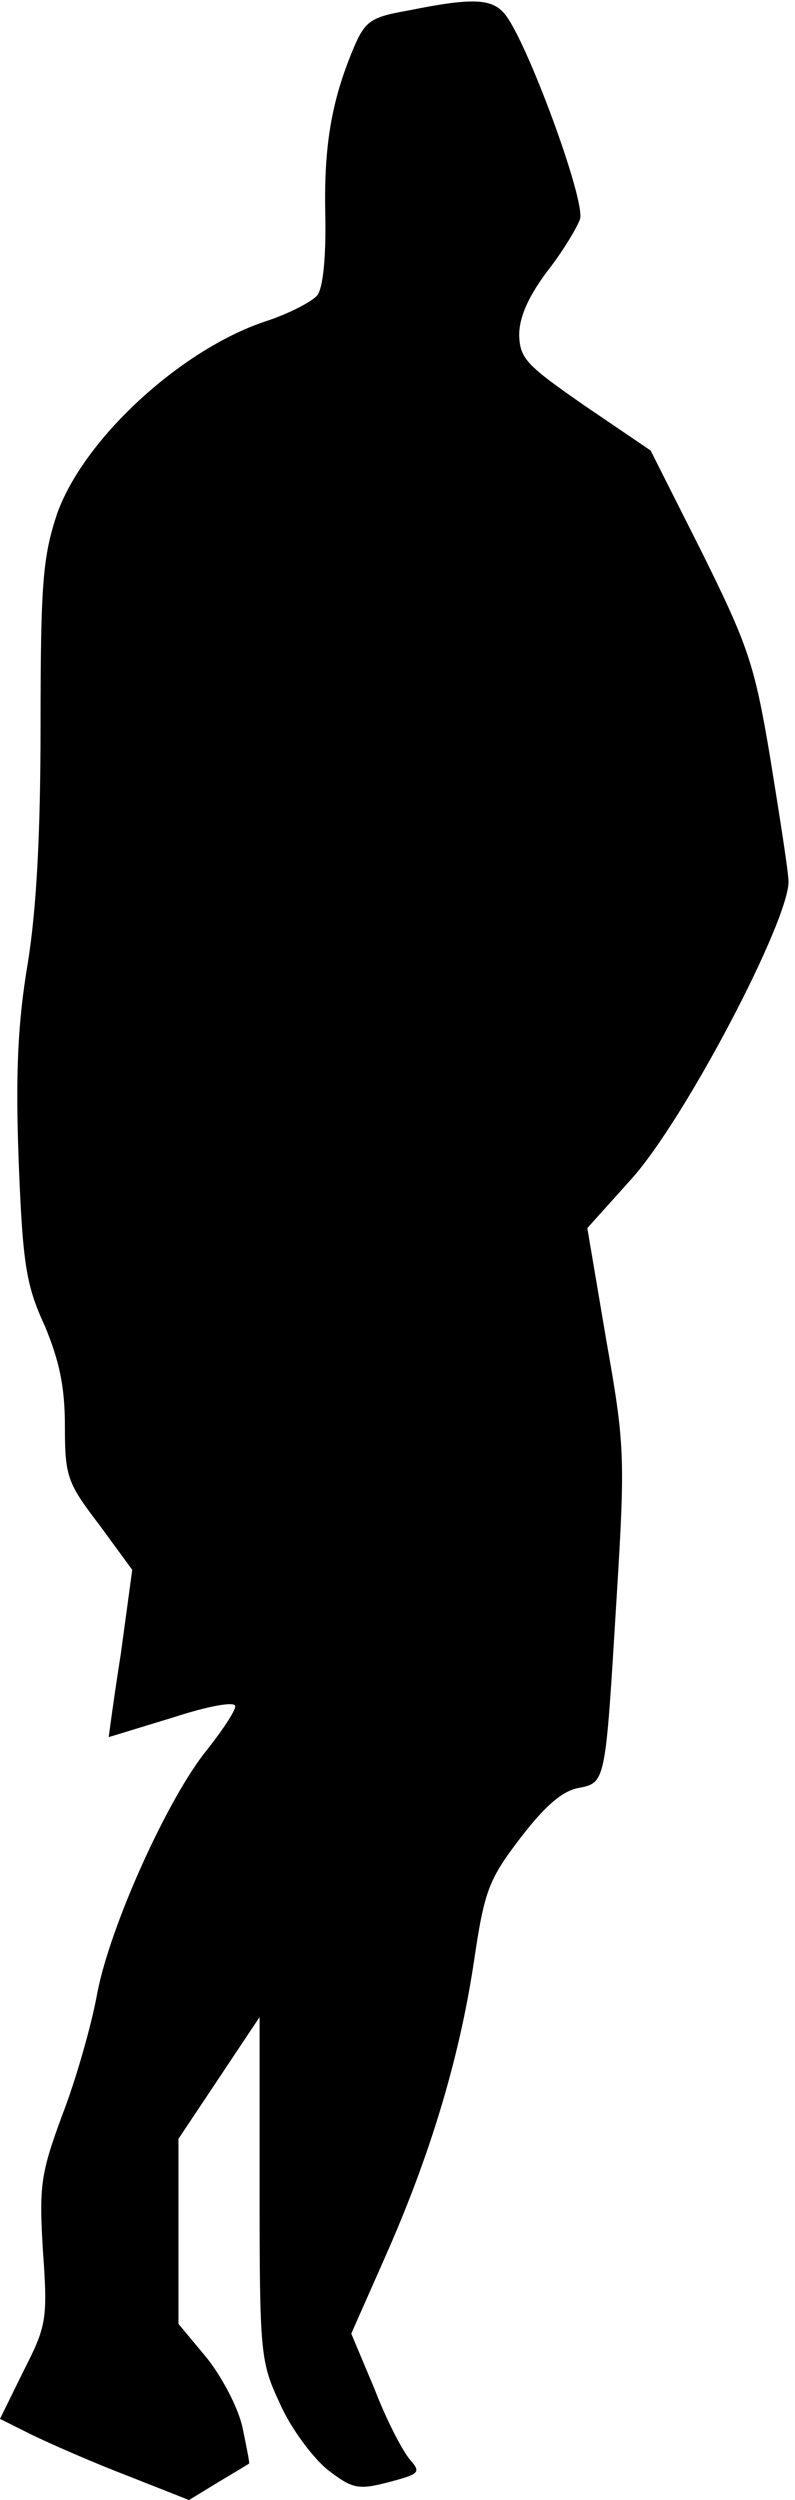 <?xml version="1.0" standalone="no"?>
<!DOCTYPE svg PUBLIC "-//W3C//DTD SVG 20010904//EN"
 "http://www.w3.org/TR/2001/REC-SVG-20010904/DTD/svg10.dtd">
<svg version="1.0" xmlns="http://www.w3.org/2000/svg"
 width="98pt" height="308pt" viewBox="0 0 98 308"
 preserveAspectRatio="xMidYMid meet">
<g transform="translate(0,308) scale(0.1,-0.1)"
fill="#000000" stroke="none">
<path fill="#000000" stroke="none" d="M503 3067 c-46 -8 -53 -13 -67 -46 -27
-64 -37 -120 -35 -206 1 -54 -3 -90 -10 -99 -7 -8 -36 -23 -64 -32 -105 -35
-225 -146 -257 -238 -17 -52 -20 -84 -20 -258 0 -135 -5 -229 -16 -296 -12
-72 -15 -134 -11 -242 5 -127 9 -153 32 -203 18 -43 25 -75 25 -124 0 -62 3
-70 42 -121 l41 -56 -14 -103 c-9 -57 -15 -103 -15 -103 1 0 36 11 79 24 46
15 77 20 77 14 0 -6 -16 -30 -35 -54 -48 -59 -119 -216 -135 -299 -7 -39 -26
-106 -43 -150 -27 -73 -29 -88 -24 -169 6 -84 4 -92 -24 -147 l-29 -59 40 -20
c23 -11 75 -34 117 -50 l76 -30 36 22 c20 12 37 22 38 23 1 0 -3 20 -8 44 -5
24 -25 62 -44 86 l-35 42 0 114 0 114 50 75 50 75 0 -211 c0 -204 1 -214 25
-265 13 -30 40 -66 58 -81 31 -24 38 -26 76 -16 38 10 40 12 27 27 -9 10 -29
48 -44 87 l-29 69 42 95 c55 124 91 243 109 362 13 88 18 102 57 153 29 38 51
58 71 62 35 7 34 4 48 233 11 177 10 191 -13 321 l-23 136 53 59 c66 72 197
322 195 369 -1 17 -12 86 -23 154 -19 113 -27 136 -84 251 l-63 125 -81 55
c-72 50 -80 58 -81 87 0 22 11 47 34 78 19 24 37 54 41 65 7 23 -66 221 -93
253 -16 19 -40 20 -119 4z"/>
</g>
</svg>
